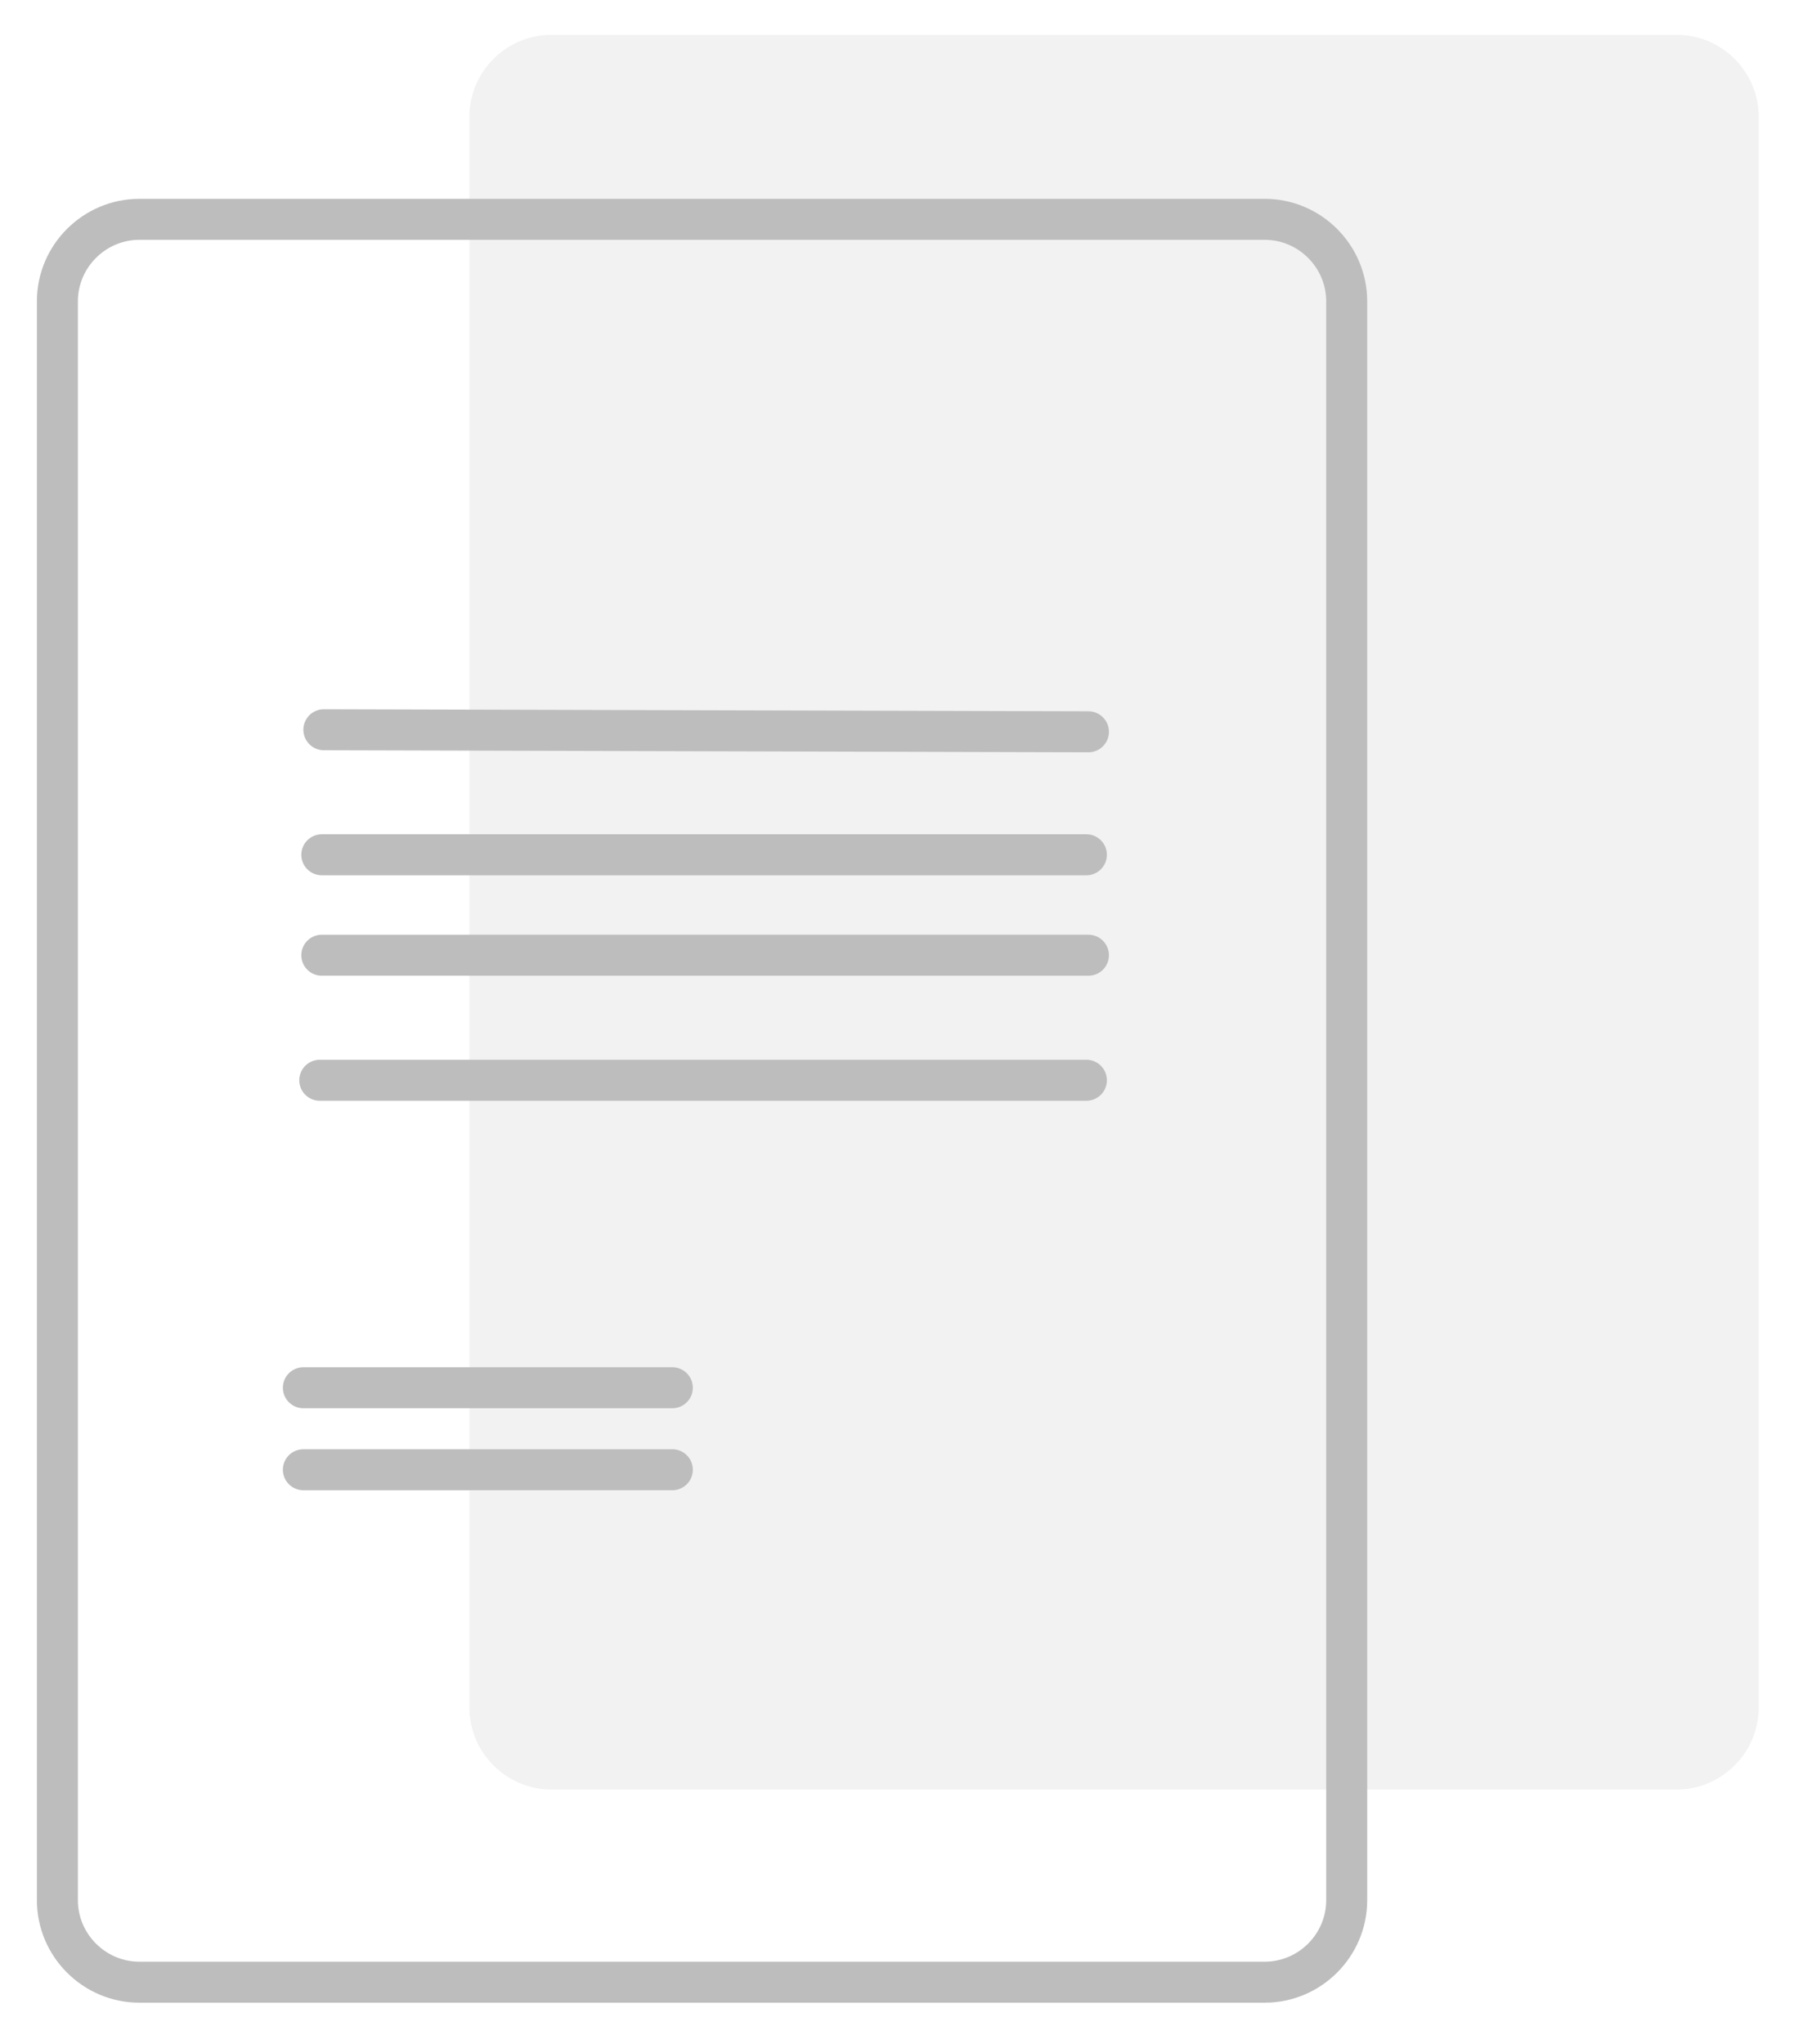 <?xml version="1.0" encoding="utf-8"?>
<!-- Generator: Adobe Illustrator 21.0.0, SVG Export Plug-In . SVG Version: 6.00 Build 0)  -->
<svg version="1.1" id="Слой_1" xmlns="http://www.w3.org/2000/svg" xmlns:xlink="http://www.w3.org/1999/xlink" x="0px" y="0px"
	 viewBox="0 0 88.4 99.7" style="enable-background:new 0 0 88.4 99.7;" xml:space="preserve">
<style type="text/css">
	.st0{opacity:0.3;}
	.st1{opacity:0.2;fill:#232226;enable-background:new    ;}
	.st2{fill:none;stroke:#232226;stroke-width:2;stroke-linecap:round;stroke-linejoin:round;}
</style>
<g id="icon" class="st0">
	<path id="Прямоугольник_2_копия" class="st1" d="M26.9,1.7h54.9c2.2,0,4,1.8,4,4v77.6c0,2.2-1.8,4-4,4H26.9
		c-2.2,0-4-1.8-4-4V5.7C22.9,3.5,24.7,1.7,26.9,1.7z"/>
	<path id="Прямоугольник_2" class="st2" d="M6.8,10.7h54.9c2.2,0,4,1.8,4,4v78c0,2.2-1.8,4-4,4H6.8c-2.2,0-4-1.8-4-4
		v-78C2.8,12.5,4.6,10.7,6.8,10.7z"/>
	<g id="Группа_1">
		<path id="Фигура_4" class="st2" d="M15.8,35.6l37.3,0.1"/>
		<path id="Фигура_4_копия" class="st2" d="M15.7,41.7H53"/>
		<path id="Фигура_4_копия_2" class="st2" d="M15.7,46.6h37.4"/>
		<path id="Фигура_4_копия_3" class="st2" d="M15.6,52.7h37.4"/>
		<path id="Фигура_4_копия_4" class="st2" d="M14.8,67.7h18"/>
		<path id="Фигура_4_копия_5" class="st2" d="M14.8,71.7h18"/>
	</g>
</g>
</svg>
